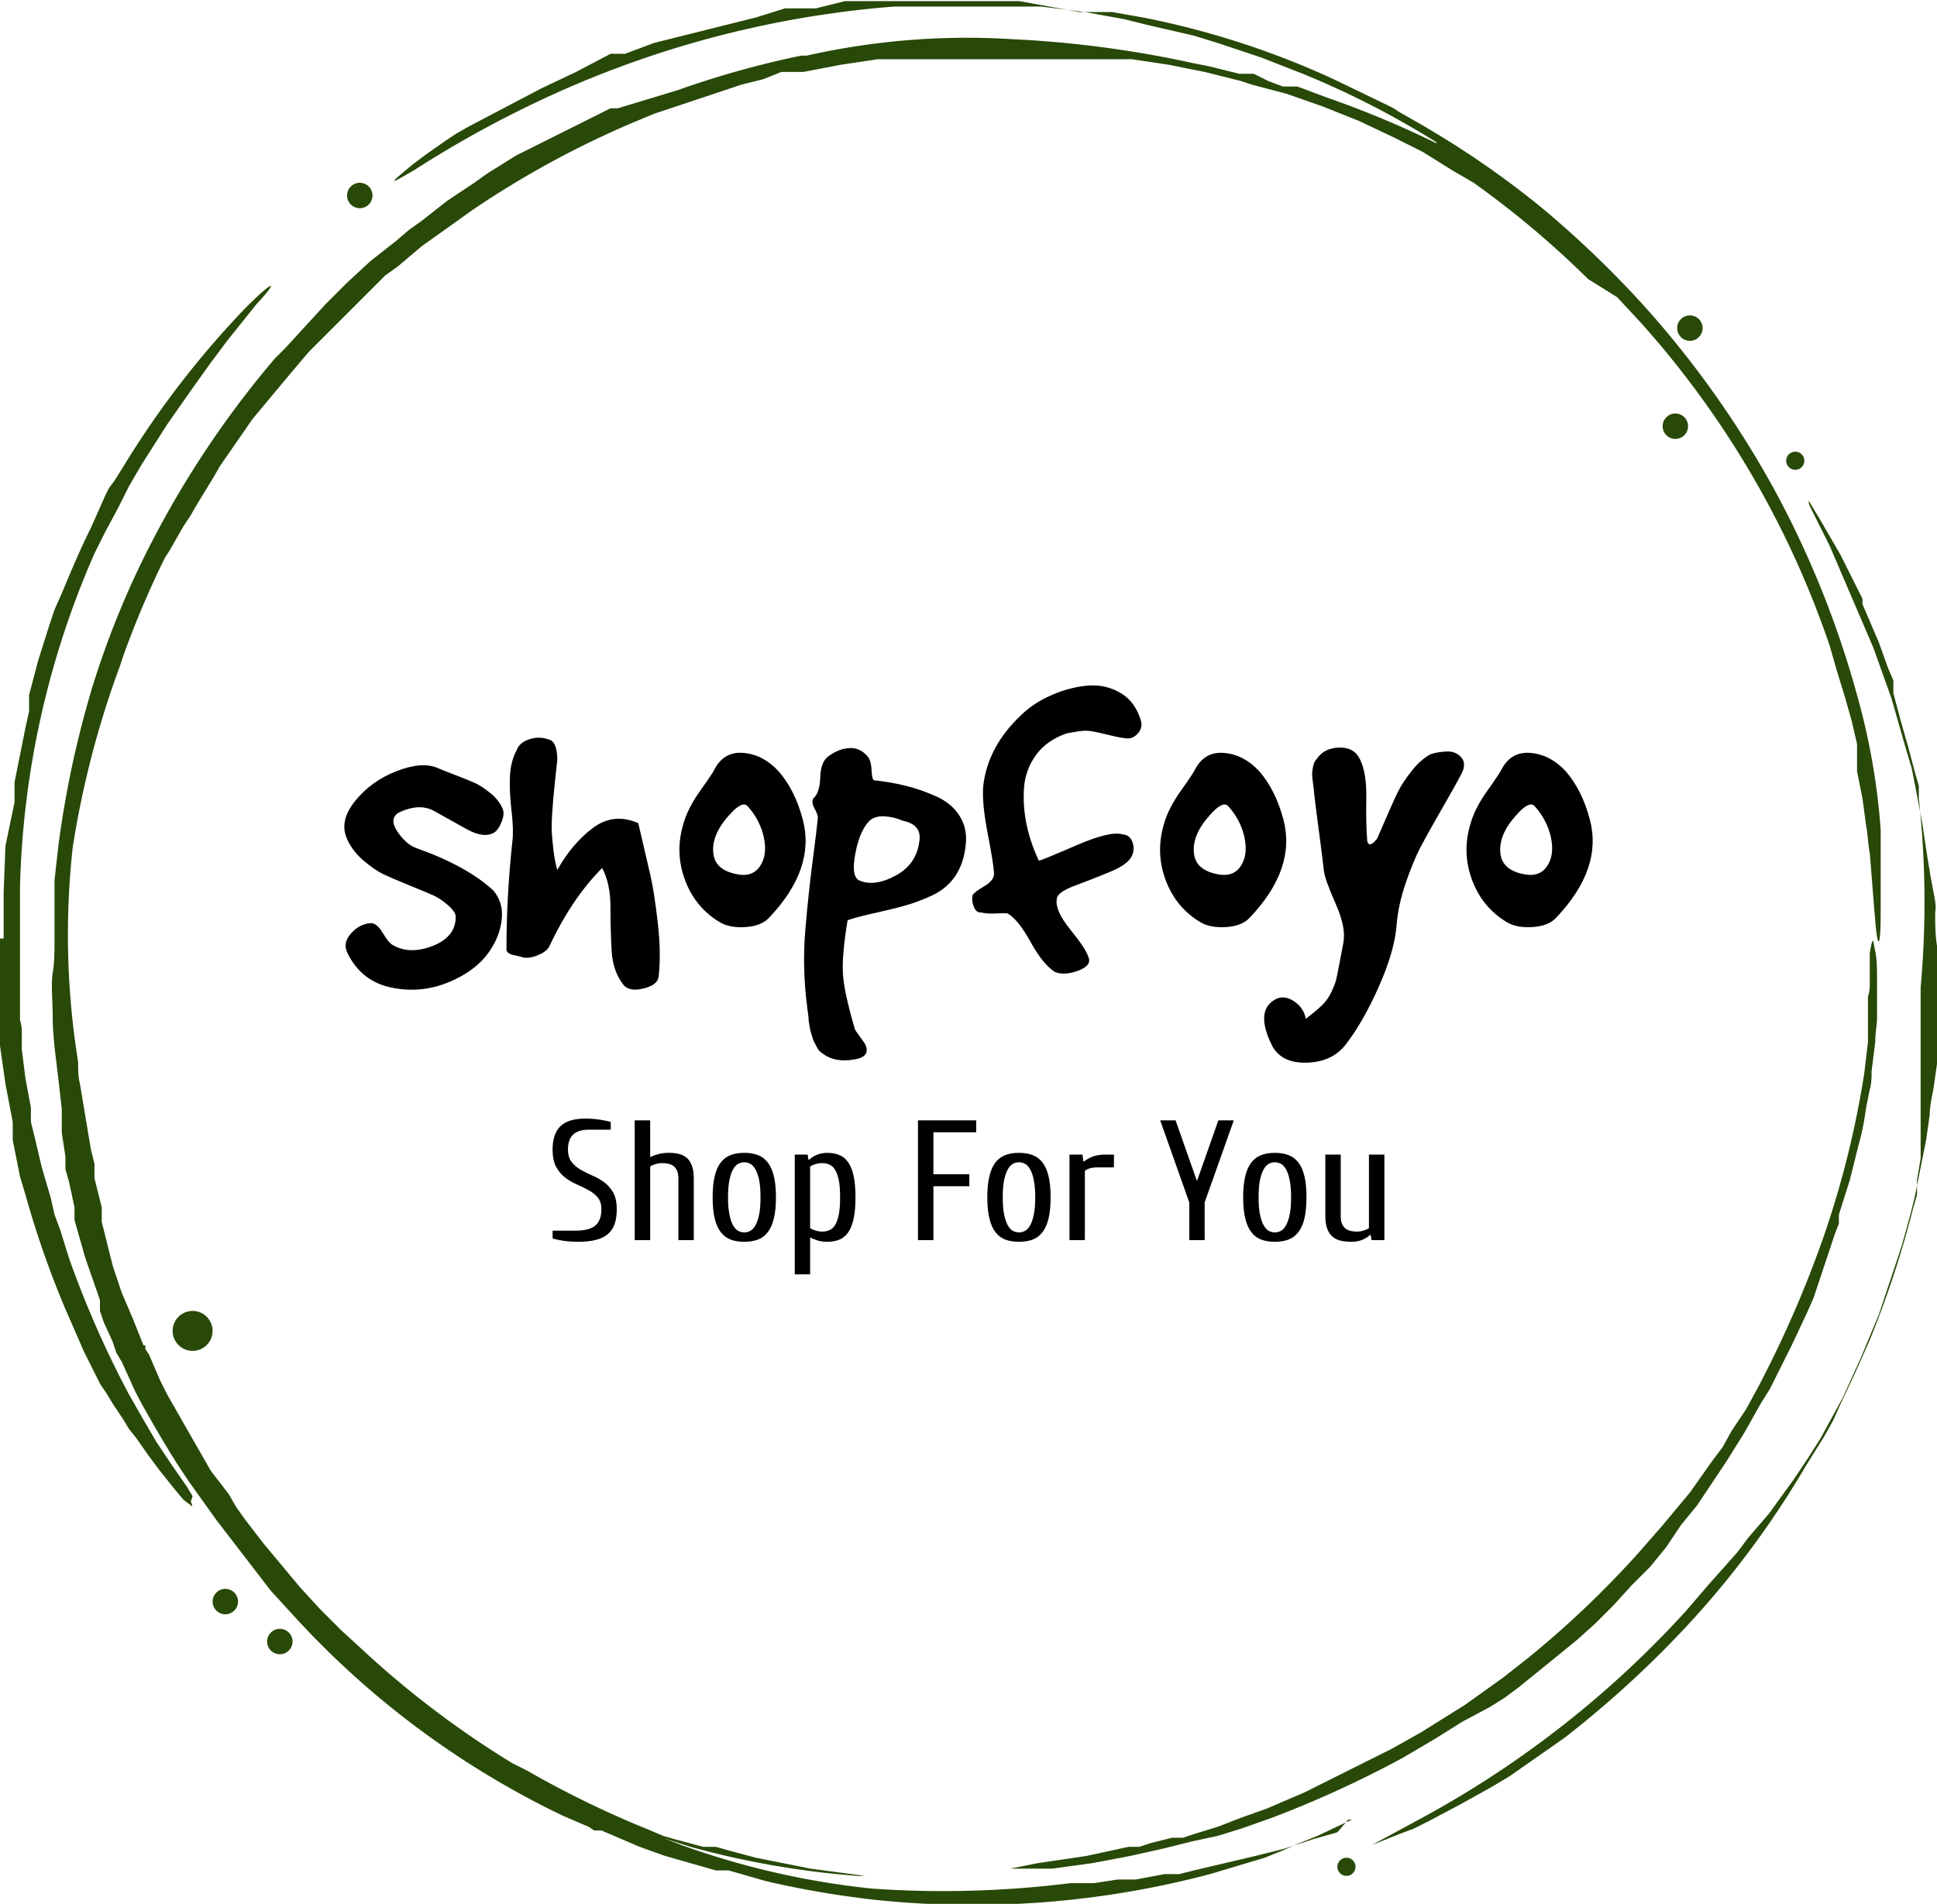 <svg xmlns="http://www.w3.org/2000/svg" version="1.1" xmlns:xlink="http://www.w3.org/1999/xlink" xmlns:svgjs="http://svgjs.com/svgjs" height="272.48" width="277.16"><defs id="SvgjsDefs1574"></defs><g id="SvgjsG1575" rel="mainfill" name="main_text" xmlns:name="main_text" transform="translate(46.709,-98.866)" fill="#000000"><path d="M15.92 208.79Q16.55 209.07 18.47 209.80Q20.39 210.54 21.30 210.95Q22.20 211.37 23.39 212.32Q24.58 213.26 25.14 214.45Q25.55 215.21 25.10 216.40Q24.65 217.59 24.02 218.01Q22.55 218.91 20.04 217.52Q17.53 216.12 15.40 214.93Q13.27 213.75 10.26 215.21Q8.94 216.12 10.19 217.94Q11.45 219.75 12.85 220.24Q20.11 222.82 23.88 226.31Q25.28 227.99 25.10 230.22Q24.93 232.46 23.67 234.48Q21.85 237.56 17.73 239.34Q13.62 241.12 9.29 240.21Q4.96 239.30 3.00 235.25Q2.30 233.86 3.49 232.49Q4.68 231.13 6.28 230.99Q7.19 230.92 8.06 232.39Q8.94 233.86 9.50 234.13Q11.94 235.53 15.22 234.24Q18.50 232.95 18.50 230.09Q18.50 229.39 17.42 228.44Q16.34 227.50 15.29 227.01Q14.52 226.66 11.87 225.58Q9.22 224.50 8.06 223.94Q6.91 223.38 5.34 222.06Q3.77 220.73 3.00 219.05Q1.75 216.47 4.05 213.57Q6.35 210.67 10.02 209.24Q13.69 207.81 15.92 208.79ZM26.60 219.33Q26.81 217.73 26.50 215.07Q26.18 212.42 26.25 210.15Q26.32 207.88 27.23 206.21Q27.65 205.09 29.12 204.64Q30.58 204.18 32.12 204.81Q33.03 205.37 33.03 207.67Q32.96 208.16 32.75 210.22Q32.54 212.28 32.47 213.01Q32.40 213.75 32.29 215.46Q32.19 217.17 32.26 218.22Q32.33 219.26 32.50 220.69Q32.68 222.13 33.03 223.38Q35.19 219.54 38.16 217.34Q41.12 215.14 44.62 216.68Q45.87 221.99 46.40 224.33Q46.92 226.66 47.41 230.92Q47.90 235.18 47.55 238.53Q47.48 239.79 45.49 240.31Q43.50 240.84 42.59 239.93Q40.99 237.98 40.81 234.97Q40.64 231.97 40.64 228.65Q40.64 225.34 39.45 223.10Q35.12 227.43 31.84 234.41Q31.42 235.11 30.20 235.60Q28.98 236.09 28.07 235.88Q27.93 235.81 27.47 235.71Q27.02 235.60 26.67 235.53Q26.32 235.46 26.04 235.25Q25.76 235.04 25.76 234.76Q25.76 227.15 26.60 219.33ZM56.28 230.85Q52.79 228.76 51.32 224.85Q49.85 220.94 51.04 216.89Q51.67 214.58 53.48 212.04Q55.30 209.49 55.51 209.00Q56.90 206.35 59.73 206.63Q62.56 206.90 64.72 209.28Q67.03 211.93 68.15 216.12Q70.03 223.17 63.33 230.22Q62.21 231.41 59.94 231.55Q57.67 231.69 56.28 230.85M58.51 223.94Q60.88 224.50 62.00 222.89Q63.12 221.29 62.60 218.77Q62.07 216.26 60.26 214.24Q59.49 213.40 57.60 215.56Q55.02 218.43 55.37 221.08Q55.65 223.31 58.51 223.94ZM70.31 215.98Q70.38 215.56 69.86 214.62Q69.33 213.68 69.68 213.12Q70.59 212.35 70.66 210.08Q70.73 207.81 71.92 207.04Q73.38 206.00 74.85 205.93Q76.31 205.86 77.36 207.04Q77.92 207.60 77.99 209.00Q78.06 210.40 78.34 210.54Q80.85 210.81 82.95 211.34Q85.04 211.86 87.24 212.84Q89.44 213.82 90.59 215.63Q91.75 217.45 91.47 219.82Q91.19 222.47 89.97 224.26Q88.74 226.04 86.75 226.98Q84.76 227.92 82.91 228.44Q81.06 228.97 78.51 229.53Q75.97 230.09 74.57 230.57Q73.73 235.67 73.91 238.29Q74.08 240.91 75.55 245.93Q75.55 246.14 75.83 246.53Q76.11 246.91 76.49 247.44Q76.87 247.96 77.08 248.31Q77.92 250.05 75.69 250.47Q73.45 250.89 71.92 250.19Q71.57 250.05 71.22 249.81Q70.87 249.57 70.62 249.36Q70.38 249.15 70.17 248.73Q69.96 248.31 69.82 248.06Q69.68 247.82 69.51 247.26Q69.33 246.70 69.26 246.42Q69.19 246.14 69.09 245.52Q68.98 244.89 68.98 244.64Q68.98 244.40 68.88 243.70Q68.77 243.00 68.77 242.86Q68.43 240.21 68.36 237.45Q68.29 234.69 68.53 231.87Q68.77 229.04 69.02 226.73Q69.26 224.43 69.68 221.22Q70.10 218.01 70.31 215.98M77.71 216.33Q76.31 217.73 75.69 220.97Q75.06 224.22 76.18 224.85Q78.34 225.83 81.38 224.22Q84.41 222.61 84.83 219.33Q85.25 216.89 82.46 216.33Q81.20 215.77 79.84 215.70Q78.48 215.63 77.71 216.33ZM93.98 211.37Q94.61 205.72 99.43 201.18Q101.24 199.43 103.82 198.32Q106.41 197.20 108.96 196.99Q111.51 196.78 113.67 198.07Q115.83 199.36 116.60 202.23Q116.74 203.20 116.01 203.94Q115.28 204.67 114.37 204.53Q113.53 204.46 111.57 203.97Q109.62 203.48 108.82 203.45Q108.01 203.41 105.92 203.83Q103.06 204.81 101.52 206.94Q99.98 209.07 99.81 211.69Q99.64 214.31 100.19 216.92Q100.75 219.54 101.94 222.06Q102.36 221.99 107.28 219.86Q112.20 217.73 113.95 218.29Q114.93 218.36 115.31 219.33Q115.69 220.31 115.28 221.29Q114.79 222.54 112.17 223.63Q109.55 224.71 107.11 225.62Q104.66 226.52 104.52 227.43Q104.17 229.11 106.41 231.87Q108.64 234.62 108.99 235.74Q109.62 237.00 107.63 237.77Q105.64 238.53 104.24 237.98Q102.50 236.86 100.75 233.68Q99.01 230.50 97.47 229.60Q97.26 229.53 95.87 229.60Q94.47 229.67 93.70 229.46Q93.00 229.53 92.65 228.69Q92.30 227.85 92.44 227.01Q92.72 226.52 94.15 225.69Q95.59 224.85 95.52 223.80Q95.45 222.47 94.61 218.11Q93.77 213.75 93.98 211.37ZM125.05 230.85Q121.56 228.76 120.09 224.85Q118.63 220.94 119.81 216.89Q120.44 214.58 122.26 212.04Q124.07 209.49 124.28 209.00Q125.68 206.35 128.51 206.63Q131.33 206.90 133.50 209.28Q135.80 211.93 136.92 216.12Q138.81 223.17 132.10 230.22Q130.99 231.41 128.72 231.55Q126.45 231.69 125.05 230.85M127.28 223.94Q129.66 224.50 130.78 222.89Q131.89 221.29 131.37 218.77Q130.85 216.26 129.03 214.24Q128.26 213.40 126.38 215.56Q123.79 218.43 124.14 221.08Q124.42 223.31 127.28 223.94ZM141.32 212.35Q141.32 212.07 141.18 211.09Q141.04 210.12 141.04 209.66Q141.04 209.21 141.18 208.55Q141.32 207.88 141.67 207.53Q142.72 205.93 144.88 205.86Q147.04 205.79 147.88 207.53Q148.86 209.49 148.79 213.15Q148.72 216.82 148.93 219.26Q149.00 219.54 149.14 219.65Q149.28 219.75 149.45 219.68Q149.63 219.61 149.77 219.51Q149.91 219.40 150.08 219.19Q150.26 218.98 150.33 218.91Q150.67 218.15 151.76 215.63Q152.84 213.12 153.43 211.97Q154.03 210.81 155.25 209.24Q156.47 207.67 157.94 206.83Q158.91 206.49 160.24 206.42Q161.57 206.35 162.37 207.25Q163.17 208.16 162.40 209.63Q161.57 211.23 159.61 214.62Q157.66 218.01 156.57 220.07Q155.49 222.13 154.41 225.30Q153.33 228.48 153.12 231.34Q152.84 234.97 150.57 240.10Q148.30 245.24 145.72 248.52Q143.76 250.89 140.20 250.96Q136.64 251.03 135.31 248.52Q132.87 243.63 135.66 241.96Q136.92 241.19 138.39 242.13Q139.85 243.07 140.13 244.68Q141.60 243.56 142.44 242.76Q143.27 241.96 143.80 240.84Q144.32 239.72 144.46 239.16Q144.60 238.60 144.95 236.75Q145.30 234.90 145.51 233.79Q145.93 231.62 144.39 228.17Q142.85 224.71 142.72 223.45Q142.51 221.57 142.02 217.90Q141.53 214.24 141.32 212.35ZM168.90 230.85Q165.41 228.76 163.94 224.85Q162.47 220.94 163.66 216.89Q164.29 214.58 166.11 212.04Q167.92 209.49 168.13 209.00Q169.53 206.35 172.35 206.63Q175.18 206.90 177.35 209.28Q179.65 211.93 180.77 216.12Q182.65 223.17 175.95 230.22Q174.83 231.41 172.56 231.55Q170.29 231.69 168.90 230.85M171.13 223.94Q173.51 224.50 174.62 222.89Q175.74 221.29 175.22 218.77Q174.69 216.26 172.88 214.24Q172.11 213.40 170.22 215.56Q167.64 218.43 167.99 221.08Q168.27 223.31 171.13 223.94Z" fill="#000000" style="fill: rgb(0, 0, 0);"></path></g><g id="SvgjsG1576" rel="mainfill" name="slogan_text" xmlns:name="slogan_text" transform="translate(78.21,-62.514)" fill="#000000"><path d="M0.86 227.02Q0.86 224.79 1.98 223.70Q3.11 222.61 5.51 222.61Q6.61 222.61 7.62 222.76Q8.62 222.91 9.18 223.10L9.18 224.20L6.00 224.20Q3.06 224.20 3.06 227.02Q3.06 228.15 3.58 228.81Q4.09 229.47 4.87 229.92Q5.66 230.38 6.55 230.76Q7.44 231.13 8.23 231.71Q9.01 232.29 9.53 233.19Q10.04 234.10 10.04 235.59Q10.04 236.79 9.75 237.66Q9.45 238.53 8.80 239.11Q8.16 239.68 7.10 239.96Q6.05 240.24 4.53 240.24Q3.43 240.24 2.42 240.10Q1.42 239.95 0.86 239.76L0.86 238.65L4.04 238.65Q6.15 238.65 6.99 237.91Q7.84 237.16 7.84 235.59Q7.84 234.51 7.32 233.90Q6.81 233.29 6.02 232.86Q5.24 232.43 4.35 232.04Q3.45 231.65 2.67 231.06Q1.89 230.47 1.37 229.53Q0.86 228.59 0.86 227.02ZM14.82 240L12.61 240L12.61 222.86L14.82 222.86L14.82 228.12Q15.38 227.85 16.03 227.68Q16.68 227.51 17.51 227.51Q18.29 227.51 18.94 227.67Q19.59 227.83 20.07 228.24Q20.55 228.66 20.80 229.37Q21.06 230.08 21.06 231.18L21.06 240L18.86 240L18.86 231.18Q18.86 230.55 18.69 230.12Q18.51 229.69 18.20 229.43Q17.88 229.18 17.46 229.08Q17.04 228.98 16.53 228.98Q16.07 228.98 15.58 229.13Q15.09 229.27 14.82 229.47L14.82 240ZM30.61 233.88Q30.61 232.41 30.42 231.44Q30.22 230.47 29.90 229.90Q29.58 229.32 29.17 229.09Q28.75 228.86 28.29 228.86Q27.82 228.86 27.40 229.09Q26.99 229.32 26.67 229.90Q26.35 230.47 26.16 231.44Q25.96 232.41 25.96 233.88Q25.96 235.35 26.16 236.31Q26.35 237.28 26.67 237.86Q26.99 238.43 27.40 238.67Q27.82 238.90 28.29 238.90Q28.75 238.90 29.17 238.67Q29.58 238.43 29.90 237.86Q30.22 237.28 30.42 236.31Q30.61 235.35 30.61 233.88M32.82 233.88Q32.82 235.67 32.52 236.89Q32.23 238.11 31.65 238.86Q31.08 239.61 30.23 239.93Q29.39 240.24 28.29 240.24Q27.18 240.24 26.34 239.93Q25.49 239.61 24.92 238.86Q24.34 238.11 24.05 236.89Q23.76 235.67 23.76 233.88Q23.76 232.09 24.05 230.87Q24.34 229.64 24.92 228.89Q25.49 228.15 26.34 227.83Q27.18 227.51 28.29 227.51Q29.39 227.51 30.23 227.83Q31.08 228.15 31.65 228.89Q32.23 229.64 32.52 230.87Q32.82 232.09 32.82 233.88ZM37.59 228.49Q38.06 228.02 38.74 227.77Q39.43 227.51 40.16 227.51Q41.12 227.51 41.88 227.82Q42.64 228.12 43.15 228.86Q43.67 229.59 43.93 230.82Q44.20 232.04 44.20 233.88Q44.20 235.71 43.93 236.94Q43.67 238.16 43.15 238.90Q42.64 239.63 41.88 239.94Q41.12 240.24 40.16 240.24Q39.43 240.24 38.85 240.07Q38.28 239.90 37.71 239.63L37.71 244.90L35.51 244.90L35.51 227.76L37.35 227.76L37.47 228.49L37.59 228.49M37.71 238.29Q37.98 238.48 38.47 238.63Q38.96 238.78 39.43 238.78Q40.02 238.78 40.49 238.57Q40.97 238.36 41.30 237.81Q41.63 237.26 41.82 236.30Q42.00 235.35 42.00 233.88Q42.00 232.41 41.82 231.47Q41.63 230.52 41.30 229.97Q40.97 229.42 40.49 229.20Q40.02 228.98 39.43 228.98Q38.96 228.98 38.47 229.13Q37.98 229.27 37.71 229.47L37.71 238.29ZM55.35 240L53.14 240L53.14 222.86L61.47 222.86L61.47 224.57L55.35 224.57L55.35 230.57L60.49 230.57L60.49 232.29L55.35 232.29L55.35 240ZM69.92 233.88Q69.92 232.41 69.72 231.44Q69.53 230.47 69.21 229.90Q68.89 229.32 68.47 229.09Q68.06 228.86 67.59 228.86Q67.13 228.86 66.71 229.09Q66.29 229.32 65.98 229.90Q65.66 230.47 65.46 231.44Q65.27 232.41 65.27 233.88Q65.27 235.35 65.46 236.31Q65.66 237.28 65.98 237.86Q66.29 238.43 66.71 238.67Q67.13 238.90 67.59 238.90Q68.06 238.90 68.47 238.67Q68.89 238.43 69.21 237.86Q69.53 237.28 69.72 236.31Q69.92 235.35 69.92 233.88M72.12 233.88Q72.12 235.67 71.83 236.89Q71.53 238.11 70.96 238.86Q70.38 239.61 69.54 239.93Q68.69 240.24 67.59 240.24Q66.49 240.24 65.64 239.93Q64.80 239.61 64.22 238.86Q63.65 238.11 63.36 236.89Q63.06 235.67 63.06 233.88Q63.06 232.09 63.36 230.87Q63.65 229.64 64.22 228.89Q64.80 228.15 65.64 227.83Q66.49 227.51 67.59 227.51Q68.69 227.51 69.54 227.83Q70.38 228.15 70.96 228.89Q71.53 229.64 71.83 230.87Q72.12 232.09 72.12 233.88ZM77.02 240L74.82 240L74.82 227.76L76.68 227.76L76.80 228.73L76.92 228.73Q77.36 228.37 78.11 228.06Q78.86 227.76 79.96 227.76L81.18 227.76L81.18 229.59L78.73 229.59Q78.27 229.59 77.83 229.70Q77.39 229.81 77.02 230.08L77.02 240ZM96.12 222.86L98.33 222.86L94.16 234.61L94.16 240L91.96 240L91.96 234.61L87.80 222.86L90.00 222.86L93.06 231.55L96.12 222.86ZM106.53 233.88Q106.53 232.41 106.33 231.44Q106.14 230.47 105.82 229.90Q105.50 229.32 105.09 229.09Q104.67 228.86 104.20 228.86Q103.74 228.86 103.32 229.09Q102.91 229.32 102.59 229.90Q102.27 230.47 102.07 231.44Q101.88 232.41 101.88 233.88Q101.88 235.35 102.07 236.31Q102.27 237.28 102.59 237.86Q102.91 238.43 103.32 238.67Q103.74 238.90 104.20 238.90Q104.67 238.90 105.09 238.67Q105.50 238.43 105.82 237.86Q106.14 237.28 106.33 236.31Q106.53 235.35 106.53 233.88M108.73 233.88Q108.73 235.67 108.44 236.89Q108.15 238.11 107.57 238.86Q107.00 239.61 106.15 239.93Q105.31 240.24 104.20 240.24Q103.10 240.24 102.26 239.93Q101.41 239.61 100.84 238.86Q100.26 238.11 99.97 236.89Q99.67 235.67 99.67 233.88Q99.67 232.09 99.97 230.87Q100.26 229.64 100.84 228.89Q101.41 228.15 102.26 227.83Q103.10 227.51 104.20 227.51Q105.31 227.51 106.15 227.83Q107.00 228.15 107.57 228.89Q108.15 229.64 108.44 230.87Q108.73 232.09 108.73 233.88ZM117.67 227.76L119.88 227.76L119.88 240L118.04 240L117.92 239.27L117.80 239.27Q117.33 239.73 116.64 239.99Q115.96 240.24 115.22 240.24Q114.34 240.24 113.64 240.09Q112.95 239.93 112.46 239.51Q111.97 239.09 111.70 238.38Q111.43 237.67 111.43 236.57L111.43 227.76L113.63 227.76L113.63 236.57Q113.63 237.21 113.80 237.64Q113.98 238.07 114.29 238.32Q114.61 238.58 115.03 238.68Q115.44 238.78 115.96 238.78Q116.42 238.78 116.91 238.63Q117.40 238.48 117.67 238.29L117.67 227.76Z" fill="#000000" style="fill: rgb(0, 0, 0);"></path></g><g id="SvgjsG1577" transform="translate(0,-0.1) scale(2.6)" rel="mainfill" name="outline_container" xmlns:name="outlineContainer_mainfill" fill="#284907"><g fill="#284907"><path d="M90.8 84.8l-.7.8a53.7 53.7 0 0 1-6 5.7l-1.4 1.1-.7.5-.7.5-.7.5-.8.5-.8.5-.8.5-1.6.9-.4.2-.4.2-.8.4-.8.4-.8.4-1.6.8-2.1.9-1.4.5-1.3.5-1.3.4-.6.2h-.6l-1.2.3-.6.2h-.6l-2.3.5-2.7.4-1.5.3h2.3l2.2-.3 2.1-.4.9-.2.9-.2.8-.2.8-.2 1.4-.3 1.3-.4 1.7-.6a59.2 59.2 0 0 0 7.2-3.3l1.7-1 1.6-1L82 94l.8-.5.8-.6 2.1-1.7 1.1-.9 1-.9.5-.5.5-.5 1-1.1.5-.5.5-.5.9-1.1.2-.3.2-.3.4-.6.9-1.1.8-1.2.4-.6.2-.3.2-.3 1-1.6.9-1.6.5-.8.4-.8.4-.8.2-.4.2-.4.8-1.7.4-.9.3-.9.3-.9.3-.9.3-.9.2-.5v-.5l.6-1.9.5-2c.2-.7.3-1.3.4-2l.2-1c.1-.3.1-.7.1-1l.2-1.6c0-.5.1-1 .1-1.3V55v-1c0-.4 0-1.2-.1-1.6s-.1-1.1-.3.1v1.6c0 .3 0 .5-.1.8v2.5l-.2 1.7a52 52 0 0 1-2.2 8.9 61.2 61.2 0 0 1-3.7 8.5l-.6 1.1-.4.6-.4.6-.5.9-.3.4-.3.4-1.2 1.7-1.5 1.8zM10.6 82.4l-.3-.5-.9-1.3L9 80l-.4-.6-.7-1.2-.8-1.4a54.8 54.8 0 0 1-3.3-7.5l-.5-1.6-.3-.8-.2-.9-.5-1.7-.4-1.7-.2-.8V61l-.3-1.6-.2-1.6V57c0-.3 0-.5-.1-.8v-4.4-1.5-.7-.7a48.6 48.6 0 0 1 4.1-18.4l.3-.6.3-.6.7-1.3.3-.6.3-.6.7-1.2.7-1.1.7-1.1.7-1 .7-1 .5-.7.5-.7.9-1.2.8-1 .4-.5.4-.5c1.3-1.4 1-1.4-.6.2a50.8 50.8 0 0 0-6.7 8.7l-.5.8-.3.4-.2.4-.8 1.8c-.6 1.2-1.1 2.4-1.6 3.6l-.4.9-.3.9-.6 1.9-.5 1.9v.9l-.2.9-.2 1-.2 1-.2 1v1.1l-.5 2.4-.1 2.6v2.5H0v5.9l.3 2.1.4 2.1v1l.2 1 .2 1 .3 1a52 52 0 0 0 2.2 6.3l.7 1.6.3.7.3.6.6 1.2.2.3.2.3.3.5.6.9.3.5.4.5.7 1 .3.4.3.4.8 1 .5.6.4.3c.1.1.1 0 0-.2z" fill="#284907" style="fill: rgb(40, 73, 7);"></path><path d="M73.6 100.9l-.7.2-.7.2-1.5.5-.8.2-.8.2-1.7.4-1.7.4-.8.2h-.8l-1.6.3h-1l-1.3.2h-1.3a56.2 56.2 0 0 1-10.9.3 44.2 44.2 0 0 1-10.5-2.4l-1.3-.5-.7-.3h-.3l2.8.9a48 48 0 0 0 9.2 1.6h.4l-3-.4-1.5-.3-1.5-.3-1.5-.4-.7-.2h-.7l-1.5-.4-.7-.2-.7-.3a54.5 54.5 0 0 1-6.8-3.3l-.8-.4a51.8 51.8 0 0 1-8.2-6.2l-1.2-1.1-.6-.6-.6-.6-1.1-1.2-.5-.6-.5-.6-1-1.2-1-1.3-.5-.7-.4-.7-1-1.3-.8-1.4-.8-1.4-.8-1.4-.2-.4-.2-.4-.3-.7-.3-.7-.2-.3v-.2h-.1l-.6-1.5-.3-.7-.3-.7-.5-1.5-.2-.8-.2-.8-.2-.8v-.8l-.4-1.6v-.8l-.2-.8-.2-1.2-.2-1.2-.2-1.2c-.1-.4-.1-.8-.1-1.2A44 44 0 0 1 4 46.7a51.6 51.6 0 0 1 2.6-10l.2-.6a51.7 51.7 0 0 1 2.1-5l.2-.4.2-.3.4-.7.4-.7.2-.3.2-.3c.5-.9 1.1-1.8 1.6-2.7l.9-1.3.9-1.3.5-.6.5-.6 1-1.2 1.1-1.3.6-.6.6-.6 1.2-1.2 1.2-1.2.6-.6.7-.5 1.3-1.1 1.4-1 .7-.5.7-.5a51.9 51.9 0 0 1 8.8-4.8l1.2-.5.6-.2.6-.2 1.2-.4 1.2-.4 1.2-.4 1.2-.3 1-.4h1.2l2.1-.4 2-.3h14l2 .3 2 .4 2 .5.6.2 1.9.5 2 .7 1 .4 1 .4 1.9.9.8.4.8.4.8.5.8.5 1.2.7a51.3 51.3 0 0 1 6.3 5.3l1.6 1 1.3 1.4a51.4 51.4 0 0 1 10.4 17.8l.2.7.2.7.4 1.3.2.7.2.7.3 1.3v1.5l.3 1.5.2 1.5c.1.5.1 1 .2 1.5.2 2.4.3 4 .4 4.6s.2.2.2-1.3V47 45.7a37.1 37.1 0 0 0-1.3-7.4 53.1 53.1 0 0 0-4.6-11.4 54 54 0 0 0-7.1-10 56.7 56.7 0 0 0-5.5-5.3 50 50 0 0 0-6.1-4.3l-.5-.3-.7-.4-.7-.4-.3-.2-.4-.2-2.9-1.4A46.4 46.4 0 0 0 62.9 1L61.2.7h-1.8L56.1.1h-9.6l-1.6.4h-1.7l-1.6.5-1.6.4-3.2.8-.8.2-.8.3-.8.3h-.8l-1.9 1-1.9.9-4 2.1-.7.4-.6.4-1 .7-.4.3-.4.3-.6.5c-.7.6-.5.5.7-.2a60.1 60.1 0 0 1 7.5-4.1A55.9 55.9 0 0 1 49.2.4h8.1l2.4.3 2.2.4 1.2.3 1.3.3 1.3.3 1.3.4.6.2.6.2 1.2.4 2.3.9a48.1 48.1 0 0 1 7.4 3.8H79a53.7 53.7 0 0 0-6-2.5l-1.6-.6h-.8l-.8-.3-.8-.4h-.8l-1.6-.4-1-.2a59.4 59.4 0 0 0-9.8-1.3 40.1 40.1 0 0 0-11.4.9h-.3A51.2 51.2 0 0 0 37.3 5L34 6h-.4l-.4.2-.8.4-1.6.8-1.6.8-.8.4-.8.5-.8.5-.7.5-1.5 1-1.4 1.1-.7.5-.7.6-1.4 1.1-1.3 1.2-.6.6-.6.6-1.1 1.2-1.1 1.2-.6.6-.5.6a53.4 53.4 0 0 0-6 9 48.6 48.6 0 0 0-3.5 8.4 54.8 54.8 0 0 0-1.9 8.9L3 48.5v3.3c0 .6 0 1.2-.1 1.8s0 1.6 0 2.4.1 1.7.2 2.5.2 1.7.3 2.6v1.3l.2 1.3v.7l.2.7.3 1.4v.7l.2.7.4 1.4.8 2.3v.6l.2.6.5 1.1.2.6.3.5.5 1.1c.3.7.7 1.4 1.1 2.1S9.4 80.1 10 81l.2.3.2.3.5.7.5.7.5.7 2 2.6 1 1.3 1.1 1.2A48.2 48.2 0 0 0 31 100l1.4.6.3.2h.4l.7.3 1.4.6 1.4.5.7.2.7.2 1.4.4h.7l.7.2 1.4.4a52.3 52.3 0 0 0 5.8 1 51.1 51.1 0 0 0 18.6-1.4l1-.3 1-.3 1-.3 1-.4.9-.4.5-.2.5-.2 1.9-.9h-.2z" fill="#284907" style="fill: rgb(40, 73, 7);"></path><path d="M105.6 44v-.7l-.2-.7-.4-1.5-.2-.7-.2-.7-.4-1.5v-.7l-.3-.7-.5-1.4-.6-1.4-.3-.7V33l-.2-.4-1-2-1.1-1.9-.6-1c-.1-.1-.1-.1 0 .2l.6 1.2.5 1 .3.7.3.7.6 1.4.3.7.3.7.6 1.4.5 1.4.5 1.4.4 1.4.2.7.2.7.3 1 .2 1 .4 2.1c.2 1.4.4 2.7.6 3.7s.1.9.1 1.3 0 1.1.1 1.7v6.5l-.2 1.4c-.1.5-.2 1-.2 1.4l-.2 1.4-.3 1.5-.3 1.5c-.1.5-.5 2-.8 3l-.4 1.2-.4 1.2-.4 1.2-.5 1.2-.5 1.2-.5 1.1-.5 1.1-.6 1.1-.6 1.1-.7 1.1-.4.6-.4.6-.8 1.1-.5.7-.6.7-.6.7-.6.8-1.6 1.8-.6.7-.6.7a55.3 55.3 0 0 1-14.9 11.6l-2.4 1.3 1.5-.6.8-.3.8-.4 1.7-.9 1.8-1 .5-.3.5-.3 1-.7 2-1.4a57.2 57.2 0 0 0 6.4-5.8 50.4 50.4 0 0 0 6.9-9.2l.5-.8.5-.8.5-.9.4-.9.8-1.7.4-.9.4-.9a55.2 55.2 0 0 0 2.4-7.3l.2-.7V65l.2-1.2v-7.4-1-1a52.3 52.3 0 0 0-.1-10.4z" fill="#284907" style="fill: rgb(40, 73, 7);"></path><circle cx="92.2" cy="23.5" r=".7"></circle><circle cx="98.8" cy="25.4" r=".5"></circle><circle cx="10.6" cy="73.3" r="1.1"></circle><circle cx="12.4" cy="88.2" r=".7"></circle><circle cx="15.4" cy="90.4" r=".7"></circle><circle cx="19.8" cy="10.8" r=".7"></circle><circle cx="74.1" cy="102.8" r=".5"></circle><circle cx="93" cy="18.1" r=".7"></circle></g></g></svg>